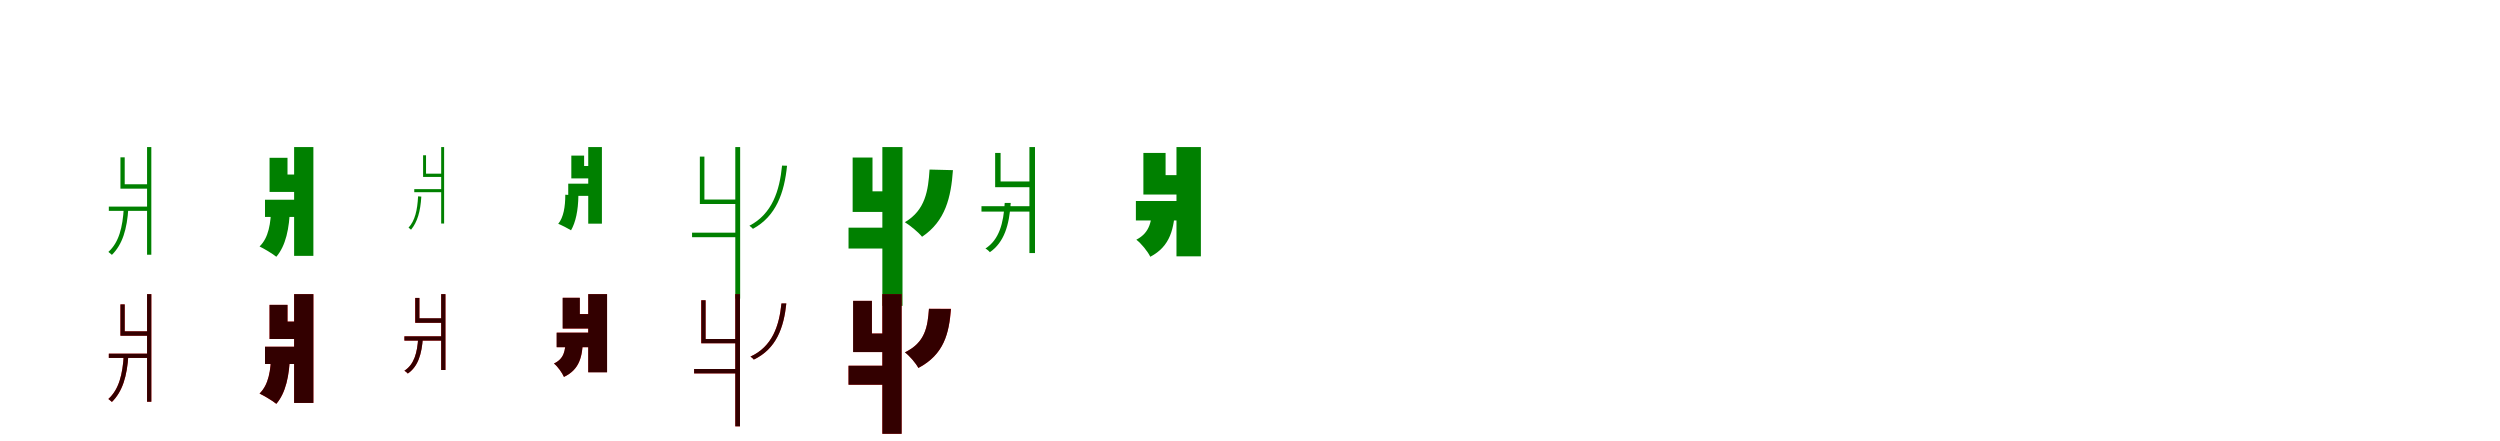 <?xml version="1.0" encoding="UTF-8"?>
<svg width="1700" height="300" xmlns="http://www.w3.org/2000/svg">
<rect width="100%" height="100%" fill="white"/>
<g fill="green" transform="translate(100 100) scale(0.1 -0.1)"><path d="M0.0 -0.0V-732.0H29.0V0.0ZM-260.0 -405.0V-434.0H10.0V-405.0ZM-158.0 -413.0C-166.0 -546.0 -191.0 -648.0 -263.0 -713.0C-256.0 -718.0 -244.0 -728.0 -239.0 -733.0C-167.0 -662.0 -136.0 -558.0 -127.0 -415.0ZM-181.0 -70.0V-283.0H12.0V-253.0H-152.0V-70.0Z"/></g>
<g fill="green" transform="translate(200 100) scale(0.1 -0.1)"><path d="M0.0 0.0V-740.0H131.0V0.0ZM-198.0 -358.0V-475.0H68.0V-358.0ZM-156.0 -405.0C-158.0 -519.0 -173.0 -616.0 -235.0 -676.0C-204.0 -691.0 -145.0 -726.0 -121.0 -746.0C-57.0 -671.0 -32.0 -555.0 -28.0 -412.0ZM-167.0 -73.0V-305.0H76.0V-187.0H-45.0V-73.0Z"/></g>
<g fill="green" transform="translate(300 100) scale(0.1 -0.1)"><path d="M0.0 0.0V-520.0H20.0V0.0ZM-183.0 -286.0V-307.0H6.0V-286.0ZM-157.0 -335.0C-162.0 -430.0 -178.0 -500.0 -222.0 -548.0C-217.0 -552.0 -209.0 -559.0 -205.0 -562.0C-162.0 -510.0 -141.0 -439.0 -135.0 -337.0ZM-123.0 -56.0V-203.0H8.0V-181.0H-103.0V-56.0Z"/></g>
<g fill="green" transform="translate(400 100) scale(0.1 -0.1)"><path d="M0.0 0.0V-521.0H93.0V0.0ZM-136.0 -249.0V-332.0H53.0V-249.0ZM-156.0 -324.0C-156.0 -407.0 -168.0 -478.0 -204.0 -522.0C-181.0 -531.0 -136.0 -554.0 -117.0 -566.0C-86.0 -513.0 -68.0 -431.0 -67.0 -330.0ZM-115.0 -58.0V-213.0H56.0V-129.0H-28.0V-58.0Z"/></g>
<g fill="green" transform="translate(500 100) scale(0.1 -0.1)"><path d="M0.0 -0.0V-1031.0H33.0V0.0ZM-294.0 -582.0V-613.0H9.0V-582.0ZM318.0 -126.0C301.0 -298.0 251.0 -454.0 96.0 -535.0C103.0 -540.0 116.0 -551.0 120.0 -556.0C278.0 -470.0 333.0 -312.0 352.0 -127.0ZM-241.0 -65.0V-387.0H11.0V-357.0H-210.0V-65.0Z"/></g>
<g fill="green" transform="translate(600 100) scale(0.1 -0.1)"><path d="M0.0 0.0V-1080.0H137.0V0.0ZM-230.0 -548.0V-690.0H35.0V-548.0ZM321.0 -153.0C312.0 -295.0 293.0 -429.0 153.0 -511.0C189.0 -533.0 246.0 -580.0 270.0 -610.0C430.0 -503.0 467.0 -340.0 480.0 -157.0ZM-202.0 -71.0V-441.0H54.0V-301.0H-67.0V-71.0Z"/></g>
<g fill="green" transform="translate(700 100) scale(0.1 -0.1)"><path d="M0.0 -0.0V-721.0H38.0V0.0ZM-326.0 -402.0V-439.0H20.0V-402.0ZM-168.0 -380.0C-176.0 -519.0 -206.0 -630.0 -299.0 -690.0C-289.0 -695.0 -275.0 -707.0 -269.0 -715.0C-172.0 -648.0 -137.0 -532.0 -127.0 -380.0ZM-233.0 -40.0V-273.0H20.0V-234.0H-196.0V-40.0Z"/></g>
<g fill="green" transform="translate(800 100) scale(0.1 -0.1)"><path d="M0.0 0.0V-743.0H166.0V0.0ZM-276.0 -367.0V-499.0H73.0V-367.0ZM-164.0 -396.0C-168.0 -503.0 -179.0 -581.0 -273.0 -630.0C-240.0 -655.0 -195.0 -710.0 -178.0 -746.0C-41.0 -674.0 -15.0 -555.0 -8.0 -397.0ZM-225.0 -40.0V-323.0H93.0V-191.0H-74.0V-40.0Z"/></g>
<g fill="red" transform="translate(100 200) scale(0.1 -0.1)"><path d="M0.0 0.0V-732.0H29.0V0.0ZM-260.0 -405.0V-434.0H10.0V-405.0ZM-158.0 -413.0C-166.0 -546.0 -191.0 -648.0 -263.0 -713.0C-256.0 -718.0 -244.0 -728.0 -239.0 -733.0C-167.0 -662.0 -136.0 -558.0 -127.0 -415.0ZM-181.0 -70.0V-283.0H12.0V-253.0H-152.0V-70.0Z"/></g>
<g fill="black" opacity=".8" transform="translate(100 200) scale(0.1 -0.1)"><path d="M0.0 0.0V-732.0H29.0V0.0ZM-260.0 -405.0V-434.0H10.0V-405.0ZM-158.0 -413.0C-166.0 -546.0 -191.0 -648.0 -263.0 -713.0C-256.0 -718.0 -244.0 -728.0 -239.0 -733.0C-167.0 -662.0 -136.0 -558.0 -127.0 -415.0ZM-181.0 -70.0V-283.0H12.0V-253.0H-152.0V-70.0Z"/></g>
<g fill="red" transform="translate(200 200) scale(0.1 -0.1)"><path d="M0.0 0.0V-740.0H131.0V0.0ZM-198.0 -358.0V-475.0H68.0V-358.0ZM-156.0 -405.0C-158.0 -519.0 -173.0 -616.0 -235.0 -676.0C-204.0 -691.0 -145.0 -726.0 -121.0 -746.0C-57.0 -671.0 -32.0 -555.0 -28.0 -412.0ZM-167.0 -73.0V-305.0H76.0V-187.0H-45.0V-73.0Z"/></g>
<g fill="black" opacity=".8" transform="translate(200 200) scale(0.1 -0.1)"><path d="M0.0 0.0V-740.0H131.0V0.0ZM-198.0 -358.0V-475.0H68.0V-358.0ZM-156.0 -405.0C-158.0 -519.0 -173.0 -616.0 -235.0 -676.0C-204.0 -691.0 -145.0 -726.0 -121.0 -746.0C-57.0 -671.0 -32.0 -555.0 -28.0 -412.0ZM-167.0 -73.0V-305.0H76.0V-187.0H-45.0V-73.0Z"/></g>
<g fill="red" transform="translate(300 200) scale(0.1 -0.1)"><path d="M0.0 0.0V-516.0H29.0V0.0ZM-250.0 -287.0V-316.0H16.0V-287.0ZM-156.0 -296.0C-162.0 -398.0 -183.0 -478.0 -250.0 -521.0C-242.0 -525.0 -232.0 -534.0 -227.0 -540.0C-157.0 -492.0 -132.0 -407.0 -125.0 -296.0ZM-177.0 -26.0V-195.0H16.0V-165.0H-148.0V-26.0Z"/></g>
<g fill="black" opacity=".8" transform="translate(300 200) scale(0.1 -0.1)"><path d="M0.0 0.0V-516.0H29.0V0.0ZM-250.0 -287.0V-316.0H16.0V-287.0ZM-156.0 -296.0C-162.0 -397.0 -183.0 -478.0 -250.0 -521.0C-242.0 -525.0 -232.0 -534.0 -227.0 -540.0C-157.0 -492.0 -132.0 -408.0 -124.0 -296.0ZM-176.0 -26.0V-195.0H16.0V-164.0H-148.0V-26.0Z"/></g>
<g fill="red" transform="translate(400 200) scale(0.1 -0.1)"><path d="M0.0 0.0V-531.0H128.0V0.0ZM-214.0 -262.0V-361.0H57.0V-262.0ZM-153.0 -309.0C-156.0 -386.0 -163.0 -439.0 -233.0 -472.0C-208.0 -492.0 -177.0 -535.0 -165.0 -563.0C-59.0 -512.0 -40.0 -426.0 -35.0 -309.0ZM-173.0 -25.0V-234.0H73.0V-135.0H-58.0V-25.0Z"/></g>
<g fill="black" opacity=".8" transform="translate(400 200) scale(0.1 -0.1)"><path d="M0.0 0.0V-532.0H128.0V0.0ZM-215.0 -262.0V-361.0H57.0V-262.0ZM-153.0 -309.0C-156.0 -386.0 -164.0 -439.0 -233.0 -472.0C-208.0 -491.0 -177.0 -535.0 -165.0 -563.0C-59.0 -512.0 -40.0 -426.0 -36.0 -309.0ZM-174.0 -25.0V-234.0H73.0V-136.0H-57.0V-25.0Z"/></g>
<g fill="red" transform="translate(500 200) scale(0.1 -0.1)"><path d="M0.0 0.0V-899.0H32.0V0.0ZM-280.0 -509.0V-539.0H11.0V-509.0ZM314.0 -64.0C298.0 -216.0 252.0 -357.0 103.0 -425.0C110.0 -429.0 122.0 -439.0 126.0 -445.0C279.0 -372.0 329.0 -228.0 347.0 -64.0ZM-232.0 -42.0V-334.0H12.0V-305.0H-202.0V-42.0Z"/></g>
<g fill="black" opacity=".8" transform="translate(500 200) scale(0.1 -0.1)"><path d="M0.0 0.0V-899.0H32.0V0.0ZM-280.0 -509.0V-539.0H11.0V-509.0ZM314.0 -63.0C299.0 -215.0 252.0 -357.0 103.0 -425.0C111.0 -429.0 122.0 -440.0 126.0 -445.0C279.0 -372.0 330.0 -228.0 347.0 -63.0ZM-231.0 -42.0V-334.0H12.0V-305.0H-202.0V-42.0Z"/></g>
<g fill="red" transform="translate(600 200) scale(0.1 -0.1)"><path d="M0.0 0.0V-950.0H131.0V0.0ZM-230.0 -487.0V-616.0H28.0V-487.0ZM317.0 -100.0C308.0 -220.0 293.0 -329.0 154.0 -396.0C186.0 -420.0 228.0 -469.0 245.0 -502.0C420.0 -410.0 453.0 -266.0 467.0 -100.0ZM-198.0 -46.0V-394.0H50.0V-268.0H-71.0V-46.0Z"/></g>
<g fill="black" opacity=".8" transform="translate(600 200) scale(0.1 -0.1)"><path d="M0.0 0.0V-950.0H131.0V0.0ZM-230.0 -487.0V-616.0H28.0V-487.0ZM317.0 -100.0C308.0 -220.0 293.0 -329.0 153.0 -396.0C185.0 -420.0 227.0 -469.0 245.0 -502.0C420.0 -410.0 454.0 -266.0 466.0 -101.0ZM-199.0 -46.0V-394.0H50.0V-268.0H-71.0V-46.0Z"/></g>
</svg>
